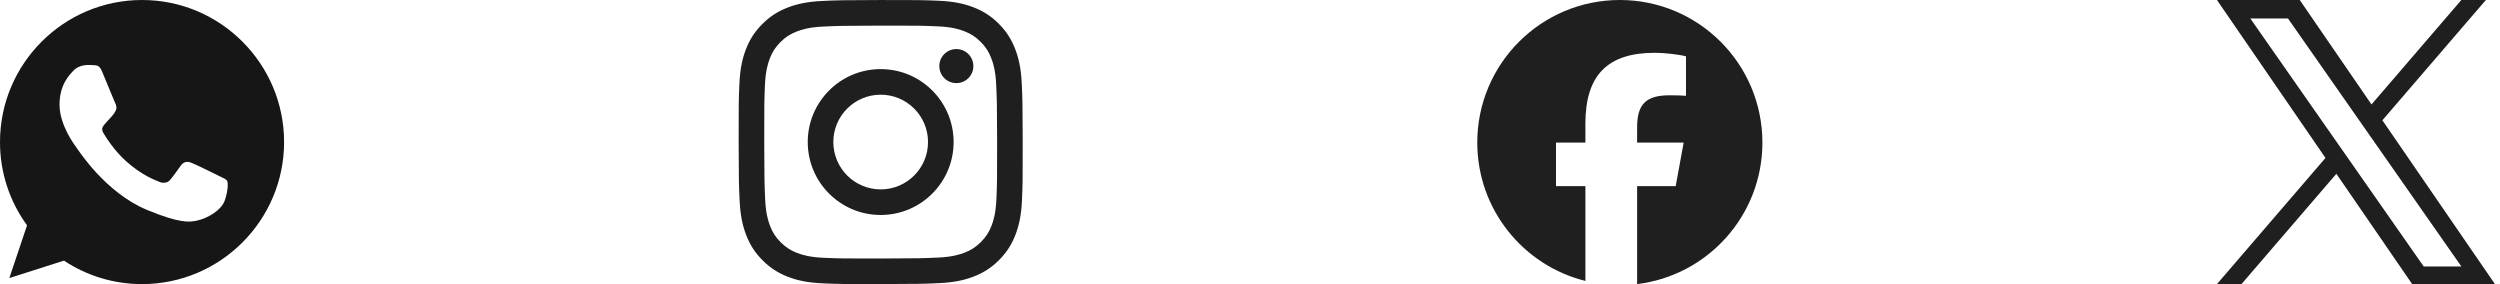<svg preserveAspectRatio="none" width="100%" height="100%" overflow="visible" style="display: block;" viewBox="0 0 132 15" fill="none" xmlns="http://www.w3.org/2000/svg">
<g id="Container">
<path id="Vector" d="M7.502 0H7.498C3.363 0 9.84083e-06 3.364 9.84083e-06 7.5C-0.003 9.08 0.497 10.619 1.428 11.896L0.493 14.682L3.376 13.761C4.599 14.572 6.034 15.003 7.502 15C11.637 15 15 11.635 15 7.5C15 3.365 11.637 0 7.502 0ZM11.866 10.591C11.685 11.102 10.967 11.526 10.394 11.649C10.002 11.733 9.49 11.799 7.767 11.085C5.563 10.172 4.144 7.932 4.033 7.787C3.927 7.642 3.143 6.601 3.143 5.525C3.143 4.448 3.689 3.924 3.909 3.699C4.09 3.515 4.389 3.43 4.676 3.43C4.769 3.43 4.852 3.435 4.927 3.439C5.148 3.448 5.258 3.461 5.404 3.809C5.585 4.245 6.025 5.321 6.078 5.432C6.131 5.542 6.185 5.692 6.11 5.838C6.039 5.988 5.977 6.054 5.867 6.182C5.756 6.309 5.651 6.407 5.541 6.544C5.439 6.663 5.325 6.79 5.452 7.011C5.58 7.226 6.021 7.945 6.669 8.523C7.507 9.268 8.185 9.506 8.428 9.607C8.609 9.682 8.825 9.665 8.957 9.524C9.125 9.343 9.332 9.043 9.543 8.748C9.693 8.536 9.882 8.51 10.081 8.585C10.283 8.655 11.355 9.185 11.575 9.294C11.796 9.405 11.941 9.457 11.994 9.55C12.047 9.643 12.047 10.079 11.866 10.591Z" fill="#161616"/>
<path id="Vector_2" d="M43.394 0.052C42.596 0.09 42.051 0.217 41.574 0.405C41.081 0.597 40.663 0.855 40.248 1.272C39.832 1.689 39.576 2.107 39.385 2.601C39.2 3.079 39.075 3.624 39.04 4.423C39.005 5.221 38.997 5.478 39.001 7.514C39.005 9.551 39.014 9.806 39.053 10.607C39.091 11.404 39.218 11.949 39.405 12.426C39.597 12.919 39.855 13.336 40.272 13.752C40.69 14.168 41.108 14.424 41.602 14.615C42.08 14.799 42.625 14.925 43.423 14.96C44.222 14.995 44.479 15.003 46.515 14.999C48.551 14.995 48.807 14.986 49.607 14.948C50.407 14.91 50.949 14.783 51.426 14.596C51.919 14.403 52.337 14.146 52.752 13.729C53.168 13.311 53.424 12.893 53.615 12.398C53.799 11.921 53.925 11.376 53.96 10.578C53.995 9.778 54.003 9.522 53.999 7.486C53.995 5.449 53.986 5.194 53.948 4.394C53.91 3.594 53.783 3.051 53.596 2.574C53.403 2.081 53.146 1.664 52.729 1.248C52.311 0.831 51.892 0.576 51.398 0.385C50.921 0.201 50.376 0.075 49.578 0.04C48.779 0.006 48.522 -0.003 46.486 0.001C44.449 0.005 44.194 0.013 43.394 0.052ZM43.481 13.611C42.75 13.579 42.353 13.457 42.089 13.356C41.738 13.221 41.489 13.057 41.225 12.796C40.961 12.535 40.799 12.285 40.662 11.935C40.559 11.67 40.436 11.274 40.402 10.543C40.364 9.752 40.357 9.515 40.352 7.513C40.348 5.51 40.355 5.273 40.39 4.483C40.421 3.752 40.544 3.354 40.645 3.09C40.78 2.739 40.943 2.49 41.205 2.226C41.466 1.963 41.716 1.801 42.066 1.664C42.33 1.561 42.727 1.438 43.458 1.403C44.249 1.366 44.486 1.358 46.488 1.354C48.49 1.349 48.727 1.357 49.519 1.392C50.249 1.423 50.647 1.544 50.911 1.647C51.262 1.782 51.511 1.944 51.775 2.206C52.038 2.468 52.201 2.717 52.337 3.068C52.441 3.331 52.564 3.728 52.598 4.459C52.636 5.25 52.644 5.487 52.648 7.489C52.651 9.491 52.644 9.729 52.61 10.519C52.578 11.25 52.457 11.648 52.355 11.912C52.22 12.263 52.057 12.512 51.795 12.776C51.533 13.039 51.284 13.202 50.934 13.338C50.67 13.441 50.273 13.565 49.542 13.599C48.751 13.636 48.514 13.644 46.511 13.649C44.509 13.653 44.272 13.645 43.481 13.611ZM49.596 3.491C49.596 3.856 49.816 4.183 50.153 4.322C50.489 4.461 50.876 4.383 51.133 4.125C51.39 3.867 51.466 3.48 51.326 3.144C51.186 2.808 50.858 2.589 50.494 2.59C49.997 2.591 49.595 2.995 49.596 3.491ZM42.649 7.507C42.653 9.634 44.381 11.355 46.507 11.351C48.634 11.347 50.355 9.619 50.351 7.492C50.347 5.365 48.619 3.645 46.492 3.649C44.366 3.653 42.645 5.381 42.649 7.507ZM44 7.505C43.997 6.124 45.114 5.003 46.495 5C47.876 4.997 48.997 6.114 49 7.495C49.003 8.876 47.886 9.997 46.505 10C45.842 10.001 45.205 9.739 44.736 9.271C44.266 8.803 44.001 8.168 44 7.505Z" fill="#1F1F1F"/>
<path id="Vector_3" d="M85.527 0C81.37 0 78 3.37 78 7.528C78 11.058 80.43 14.02 83.709 14.833V9.828H82.157V7.528H83.709V6.536C83.709 3.974 84.868 2.787 87.384 2.787C87.861 2.787 88.684 2.88 89.02 2.974V5.059C88.843 5.04 88.534 5.031 88.151 5.031C86.917 5.031 86.44 5.498 86.44 6.714V7.528H88.898L88.476 9.828H86.44V15C90.167 14.55 93.055 11.376 93.055 7.528C93.055 3.37 89.685 0 85.527 0Z" fill="#1F1F1F"/>
<path id="Vector_4" d="M125.79 6.351L131.254 0H129.959L125.215 5.515L121.426 0H117.055L122.785 8.339L117.055 15H118.35L123.36 9.176L127.362 15H131.733L125.79 6.351ZM124.017 8.413L123.436 7.583L118.817 0.975H120.805L124.533 6.307L125.114 7.138L129.96 14.069H127.971L124.017 8.413Z" fill="#1F1F1F"/>
</g>
</svg>
